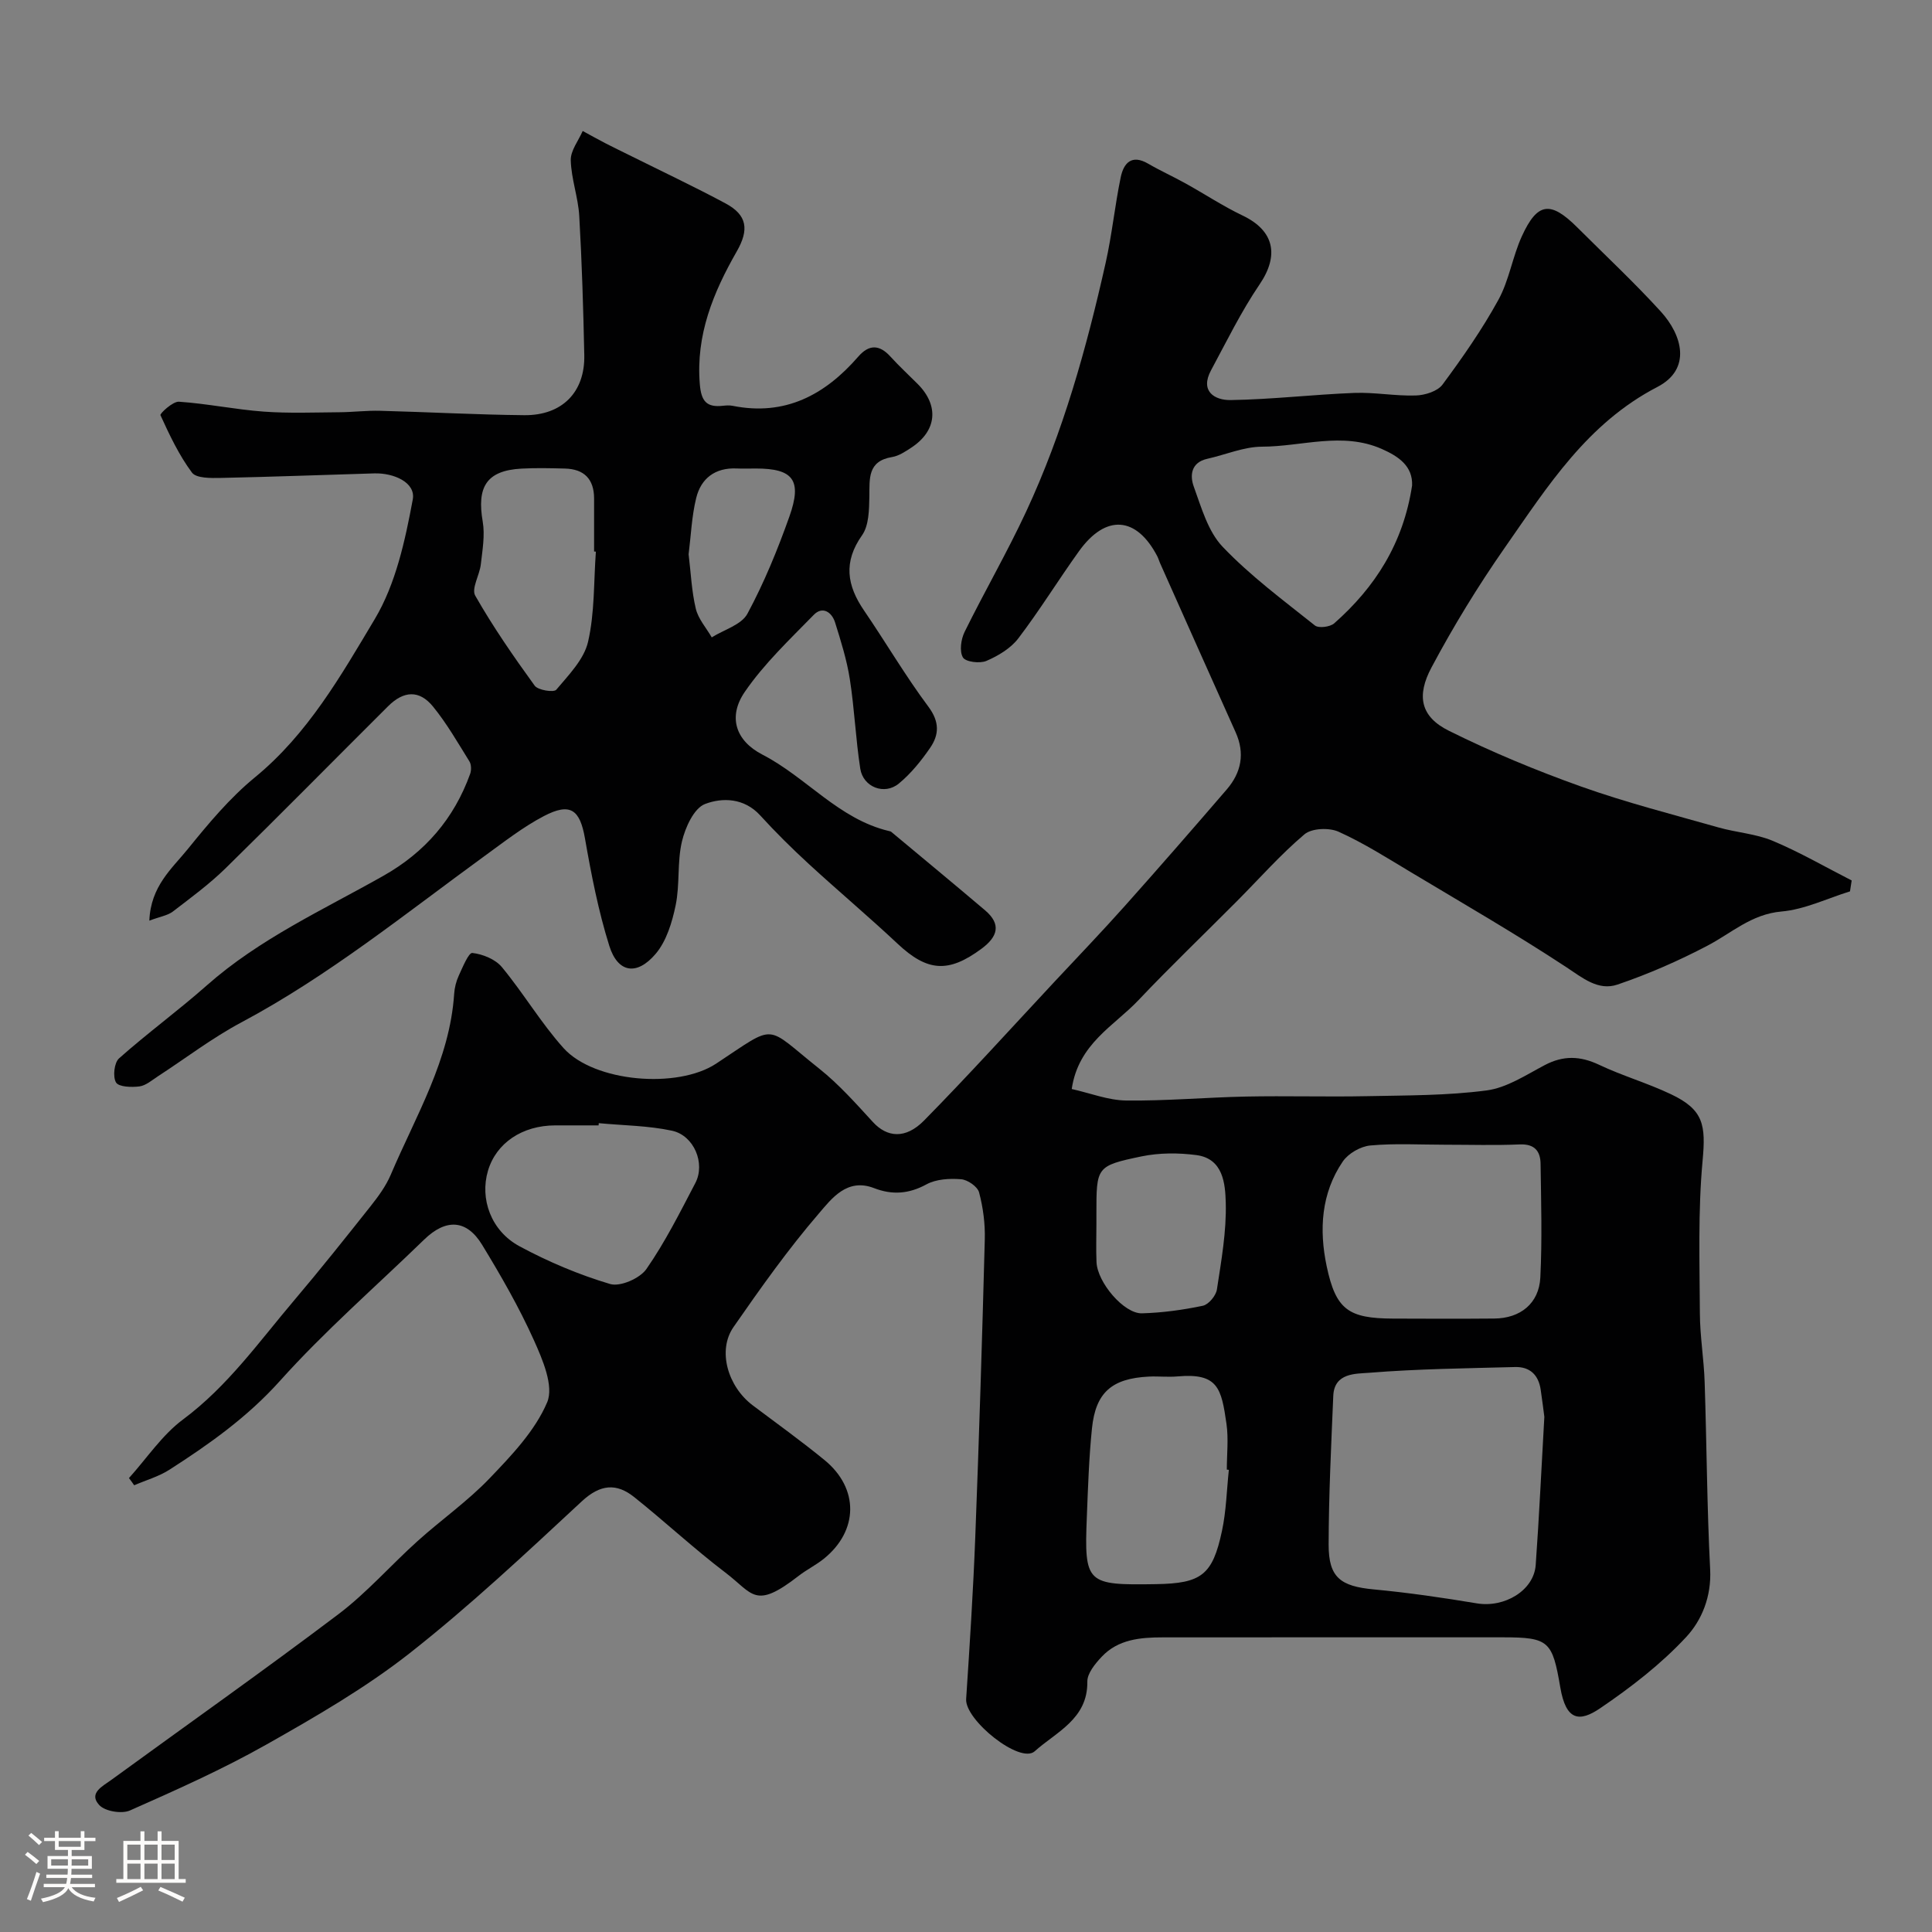 <svg enable-background="new 0 0 400 400" viewBox="0 0 400 400" xmlns="http://www.w3.org/2000/svg"><rect x="0" y="0" width="400" height="400" fill="#808080" stroke="none"/><path d="m5.17 384 .55-.58c.85.61 1.65 1.24 2.4 1.87l-.59.64c-.83-.73-1.62-1.38-2.36-1.93m1.22 9.53-.82-.34c.71-1.76 1.37-3.64 1.98-5.63.24.13.5.25.76.36-.6 1.67-1.24 3.54-1.92 5.61m-.5-13.5.57-.54c.56.44 1.31 1.06 2.26 1.87l-.64.64c-.68-.66-1.41-1.32-2.19-1.97m3.25.46h2.24v-1.36h.77v1.36h4.57v-1.36h.76v1.36h2.28v.69h-2.28v1.84h-2.64v1.26h4.18v2.64h-4.21c0 .45-.02.86-.05 1.21h4.32v.69h-4.38c-.04.34-.1.75-.19 1.22h5.15v.69h-4.82c.87 1.19 2.51 1.92 4.93 2.19-.17.31-.3.57-.37.76-2.77-.49-4.52-1.41-5.26-2.76-.56 1.26-2.3 2.23-5.24 2.9-.12-.24-.26-.48-.43-.72 2.73-.55 4.38-1.34 4.96-2.38h-4.38v-.69h4.65c.1-.38.17-.79.21-1.22h-4.32v-.69h4.4c.03-.34.05-.75.05-1.21h-4.2v-2.64h4.23v-1.26h-2.69v-1.84h-2.24zm1.46 4.46v1.29h3.45c.01-.4.02-.57.01-.53v-.32-.45h-3.46zm1.55-2.59h4.57v-1.19h-4.57zm6.11 2.59h-3.42v.77c-.01.19-.01.37-.02.53h3.44v-1.29z" fill="#fcfbfa"/><path d="m32.63 379.16h.82v1.98h3.54v7.89h1.46v.78h-14.37v-.78h1.46v-7.89h3.54v-1.98h.82v1.98h2.73zm-3.49 11.48.5.73c-1.61.82-3.28 1.63-5 2.41-.13-.27-.28-.55-.44-.82 1.75-.72 3.4-1.49 4.94-2.32m-2.78-5.55h2.73v-3.18h-2.73zm0 3.95h2.73v-3.2h-2.73zm3.54-3.95h2.73v-3.18h-2.73zm0 3.95h2.73v-3.2h-2.73zm7.89 4.68c-1.84-.92-3.51-1.7-5.02-2.32l.45-.73c1.89.8 3.57 1.55 5.04 2.23zm-1.62-11.81h-2.73v3.18h2.73zm-2.73 7.13h2.73v-3.2h-2.73z" fill="#fcfbfa"/><g fill="#010102"><path d="m26.7 306.02c3.7-4.1 6.86-8.92 11.2-12.14 9.25-6.88 15.75-16.11 23.03-24.69 5.4-6.37 10.6-12.91 15.79-19.45 1.59-2.01 3.17-4.16 4.17-6.5 5.18-12.2 12.23-23.76 13.14-37.48.08-1.27.42-2.6.95-3.76.8-1.73 2.04-4.78 2.81-4.7 2.15.24 4.77 1.3 6.12 2.93 4.48 5.41 8.09 11.56 12.77 16.77 6.35 7.06 23.6 8.48 31.58 3.22 12.78-8.42 9.87-8.1 21.35 1.03 4.07 3.24 7.59 7.21 11.12 11.06 2.9 3.16 6.72 3.61 10.58-.31 9.21-9.36 18.03-19.12 27-28.73 4.86-5.2 9.79-10.34 14.53-15.65 7.13-7.99 14.16-16.06 21.15-24.18 3.01-3.5 3.8-7.46 1.83-11.84-5.24-11.67-10.44-23.35-15.65-35.03-.2-.45-.33-.93-.55-1.37-4.32-8.32-10.68-8.8-16.22-1.09-4.28 5.96-8.13 12.23-12.57 18.06-1.57 2.06-4.16 3.61-6.6 4.66-1.37.59-4.32.22-4.87-.72-.75-1.28-.4-3.75.35-5.28 4.12-8.36 8.8-16.44 12.73-24.88 7.66-16.44 12.5-33.83 16.46-51.47 1.32-5.86 1.91-11.88 3.13-17.77.61-2.95 2.26-4.82 5.69-2.82 2.51 1.46 5.17 2.66 7.71 4.07 3.97 2.2 7.77 4.72 11.85 6.67 6.55 3.13 7.6 8.23 3.5 14.26-3.81 5.61-6.82 11.78-10.05 17.78-2.34 4.34.75 6.21 4.05 6.16 8.54-.13 17.07-1.15 25.62-1.48 4.23-.16 8.5.67 12.74.53 1.9-.06 4.49-.87 5.52-2.26 4.16-5.62 8.2-11.41 11.56-17.53 2.23-4.05 2.92-8.92 4.86-13.17 3.23-7.07 5.94-7.37 11.51-1.81 5.78 5.77 11.76 11.36 17.25 17.38 4.5 4.94 6.4 11.94-.69 15.62-14.5 7.52-22.63 20.43-31.57 33.24-5.61 8.04-10.63 16.26-15.2 24.83-3.13 5.86-2.31 10.19 3.6 13.12 8.85 4.4 18.05 8.22 27.36 11.54 9.29 3.31 18.9 5.76 28.4 8.46 3.74 1.07 7.78 1.31 11.32 2.8 5.6 2.35 10.89 5.43 16.31 8.19-.12.75-.23 1.5-.35 2.26-4.73 1.46-9.38 3.75-14.2 4.17-6.22.55-10.32 4.46-15.32 7.08-5.97 3.13-12.22 5.87-18.6 8.04-4.01 1.37-7.24-1.38-10.69-3.65-10.48-6.89-21.36-13.17-32.12-19.62-4.9-2.94-9.76-6.03-14.95-8.37-1.95-.88-5.56-.74-7.07.54-4.99 4.22-9.35 9.19-13.98 13.84-6.8 6.84-13.77 13.51-20.4 20.51-5.05 5.34-12.42 8.98-13.8 18.38 3.83.85 7.54 2.33 11.27 2.38 8.26.1 16.52-.65 24.79-.82 8.36-.17 16.73.09 25.08-.08 8.27-.17 16.6-.11 24.77-1.19 4.17-.55 8.14-3.2 12.02-5.24 3.85-2.03 7.34-1.92 11.25-.07 4.83 2.29 10.04 3.79 14.87 6.09 6.8 3.22 7.25 6.38 6.56 13.81-.96 10.44-.61 21.02-.56 31.53.02 4.77.84 9.53.99 14.3.43 12.93.48 25.88 1.14 38.79.28 5.57-1.72 10.49-5 14-5.2 5.59-11.43 10.4-17.78 14.71-4.27 2.9-7.07 2.62-8.25-4.33-1.63-9.55-2.33-10.36-11.82-10.36-23.5 0-46.99-.01-70.49.01-4.63 0-9.24.4-12.64 4.02-1.35 1.43-3 3.44-2.97 5.16.11 7.75-6.51 10.44-10.89 14.4-3.03 2.73-14.48-6.47-14.2-10.81.74-11.18 1.46-22.36 1.89-33.56.79-20.53 1.43-41.06 1.97-61.6.09-3.25-.35-6.6-1.18-9.73-.32-1.21-2.37-2.63-3.73-2.73-2.37-.19-5.15-.04-7.17 1.06-3.66 2-7.12 2.22-10.84.78-5.61-2.18-8.82 2.21-11.45 5.27-6.38 7.41-12.07 15.45-17.66 23.5-3.36 4.84-1.2 12.31 4.02 16.23 4.97 3.73 10.02 7.37 14.83 11.3 7.17 5.87 7.05 14.63-.15 20.44-1.64 1.32-3.58 2.26-5.24 3.56-9.07 7.04-9.37 3.68-15.12-.69-6.5-4.94-12.5-10.54-18.89-15.64-3.69-2.95-7.03-2.67-10.85.87-11.6 10.77-23.17 21.64-35.59 31.41-9.18 7.21-19.45 13.15-29.66 18.92-9.11 5.15-18.73 9.44-28.31 13.68-1.7.75-5.14.18-6.34-1.11-2.3-2.46.67-3.9 2.43-5.18 15.7-11.44 31.58-22.64 47.08-34.35 5.91-4.47 10.87-10.18 16.41-15.16 4.89-4.4 10.35-8.23 14.88-12.96 4.56-4.76 9.42-9.85 11.92-15.74 1.43-3.36-.95-8.89-2.77-12.93-3.06-6.79-6.81-13.31-10.69-19.68-3.23-5.3-7.51-5.45-12.01-1.08-10.01 9.72-20.59 18.92-29.88 29.28-6.72 7.48-14.58 13.05-22.82 18.34-2.22 1.43-4.88 2.18-7.33 3.24-.34-.51-.71-1-1.08-1.49zm293.04-12.68c-.15-1.11-.42-3.38-.76-5.64-.45-3.02-2.22-4.75-5.29-4.67-10.08.27-20.19.38-30.23 1.19-2.72.22-7.22-.04-7.42 4.78-.43 10.27-.94 20.54-.96 30.81-.01 6.8 2.46 8.61 9.34 9.26 7.15.67 14.27 1.71 21.35 2.89 5.72.95 11.8-2.66 12.18-7.94.71-9.85 1.16-19.71 1.79-30.68zm-20.58-56.34c-5.16 0-10.35-.31-15.46.16-2.02.19-4.56 1.65-5.7 3.33-4.48 6.58-4.91 14.14-3.33 21.65 1.9 9.03 4.51 10.82 13.72 10.86 6.99.03 13.98.05 20.97-.01 5.41-.04 9.28-3.12 9.55-8.51.39-7.83.16-15.69.05-23.53-.04-2.61-1.23-4.14-4.31-4.01-5.16.22-10.33.06-15.49.06zm-6.8-136.49c.15-3.97-2.71-5.99-6.3-7.57-8.18-3.59-16.52-.48-24.76-.46-3.79.01-7.56 1.67-11.35 2.51-3.39.76-3.62 3.48-2.79 5.76 1.58 4.34 2.94 9.28 5.98 12.46 5.75 6.03 12.55 11.07 19.1 16.29.77.61 3.15.31 4-.45 8.46-7.47 14.29-16.53 16.12-28.54zm-37.94 203.8c-.14-.01-.28-.03-.42-.04 0-3.16.37-6.38-.07-9.47-1.06-7.34-1.72-10.57-10.11-9.83-1.98.18-3.99-.06-5.99.04-7.63.38-10.99 3.28-11.75 10.72-.62 6.06-.82 12.17-1.06 18.26-.56 13.92-.1 14.22 14.33 13.99 9.38-.15 11.7-1.88 13.64-10.99.89-4.13.98-8.44 1.43-12.68zm-130.45-71.77c-.01.15-.03.3-.04.46-2.99 0-5.98 0-8.98 0-6.83.01-12.22 3.65-13.92 9.39-1.72 5.79.6 12.45 6.55 15.65s12.28 5.88 18.74 7.8c2.09.62 6.16-1.16 7.51-3.1 3.89-5.59 6.97-11.76 10.14-17.82 2.11-4.04-.27-9.84-4.85-10.82-4.94-1.06-10.09-1.08-15.15-1.56zm103.03 20.79c0 2.66-.09 5.32.02 7.97.17 4.21 5.69 10.72 9.42 10.61 4.22-.12 8.47-.7 12.6-1.57 1.19-.25 2.72-2.09 2.91-3.38.91-5.96 1.99-11.99 1.83-17.97-.11-3.89-.51-9.1-6.07-9.84-3.73-.49-7.71-.49-11.38.27-9.38 1.96-9.33 2.18-9.33 11.91z"/><path d="m30.92 190.61c.28-7.15 4.69-10.78 7.96-14.82 4.26-5.26 8.69-10.58 13.89-14.84 10.96-8.99 17.83-21.07 24.83-32.79 4.34-7.27 6.28-16.26 7.86-24.75.65-3.52-3.94-5.52-7.96-5.4-10.6.31-21.2.72-31.8.94-2.04.04-5.07.09-5.96-1.11-2.68-3.6-4.64-7.77-6.52-11.88-.15-.33 2.56-2.88 3.83-2.79 5.87.4 11.68 1.62 17.54 2.05 5.21.38 10.47.17 15.71.13 2.81-.02 5.63-.38 8.43-.3 9.94.26 19.87.81 29.8.91 7.85.08 12.6-4.77 12.44-12.43-.2-9.6-.49-19.2-1.04-28.79-.22-3.88-1.66-7.69-1.76-11.56-.05-2 1.59-4.04 2.47-6.06 1.6.87 3.2 1.76 4.82 2.6 1.57.81 3.16 1.57 4.75 2.36 6.68 3.33 13.43 6.51 20 10.03 4.52 2.42 4.9 5.45 2.33 9.94-4.86 8.49-8.5 17.3-7.65 27.5.29 3.54 1.42 4.84 4.79 4.46.66-.07 1.35-.12 2 .01 10.85 2.17 19.12-2.25 26.01-10.18 2.23-2.57 4.38-2.53 6.67-.01 1.79 1.97 3.75 3.78 5.64 5.67 4.47 4.49 3.97 9.71-1.34 13.19-1.22.8-2.56 1.7-3.94 1.93-5.15.84-4.67 4.5-4.73 8.26-.05 2.69-.09 5.92-1.51 7.94-3.92 5.55-3.13 10.4.41 15.58 4.51 6.6 8.56 13.53 13.33 19.92 2.34 3.14 2.22 5.8.35 8.52-1.85 2.69-3.98 5.33-6.48 7.39-2.98 2.46-7.38.74-7.98-3.08-.95-6.14-1.2-12.38-2.16-18.52-.62-3.99-1.85-7.9-3.06-11.77-.67-2.13-2.6-3.42-4.4-1.57-5 5.12-10.29 10.12-14.3 15.97-3.5 5.11-1.94 10.09 3.67 12.98 9.11 4.7 15.79 13.36 26.21 15.82.16.04.34.07.46.17 6.48 5.41 12.99 10.78 19.43 16.25 3.42 2.91 2.57 5.48-.73 7.93-6.87 5.1-11.23 4.76-17.38-1.01-6.01-5.64-12.33-10.95-18.4-16.53-3.48-3.2-6.86-6.54-10.05-10.04-3.32-3.65-7.84-3.74-11.43-2.37-2.3.88-4.09 4.85-4.78 7.75-1.01 4.26-.41 8.89-1.3 13.2-.73 3.53-1.9 7.43-4.15 10.08-3.91 4.6-7.84 3.92-9.59-1.66-2.27-7.24-3.73-14.76-5.04-22.25-1.04-5.94-3-7.5-8.52-4.61-4.3 2.25-8.2 5.31-12.16 8.18-16.49 12-32.37 24.88-50.49 34.54-6.02 3.21-11.51 7.42-17.25 11.15-1.23.8-2.48 1.91-3.82 2.09-1.64.21-4.29.12-4.85-.82-.7-1.18-.38-4.1.63-4.99 5.88-5.23 12.27-9.89 18.16-15.1 10.92-9.66 24.07-15.63 36.56-22.69 8.62-4.87 14.63-11.83 17.97-21.11.27-.76.25-1.93-.15-2.58-2.41-3.87-4.69-7.87-7.56-11.38-2.83-3.45-6.05-3.26-9.28-.04-11.22 11.17-22.32 22.45-33.63 33.53-3.38 3.31-7.25 6.15-11.02 9.04-1.1.78-2.61 1-4.78 1.82zm92.45-76.4c-.12-.01-.25-.02-.37-.03 0-3.66.01-7.32 0-10.98-.01-4.01-2.06-6.09-6.03-6.19-2.99-.08-6-.15-8.99.01-7.39.4-9.25 3.92-8.04 10.96.49 2.85-.06 5.92-.39 8.86-.25 2.22-1.99 5.02-1.16 6.48 3.68 6.46 7.94 12.61 12.31 18.64.68.94 3.95 1.45 4.47.84 2.56-3.05 5.74-6.27 6.58-9.92 1.39-6.02 1.16-12.42 1.62-18.67zm19.2.55c.47 3.84.62 7.64 1.49 11.27.51 2.12 2.16 3.96 3.3 5.93 2.53-1.59 6.16-2.6 7.39-4.9 3.45-6.41 6.24-13.23 8.68-20.1 2.69-7.57.79-9.96-6.93-9.96-1.33 0-2.66.05-3.99-.01-4.43-.19-7.37 2.03-8.37 6.12-.93 3.78-1.08 7.76-1.57 11.65z"/></g></svg>
